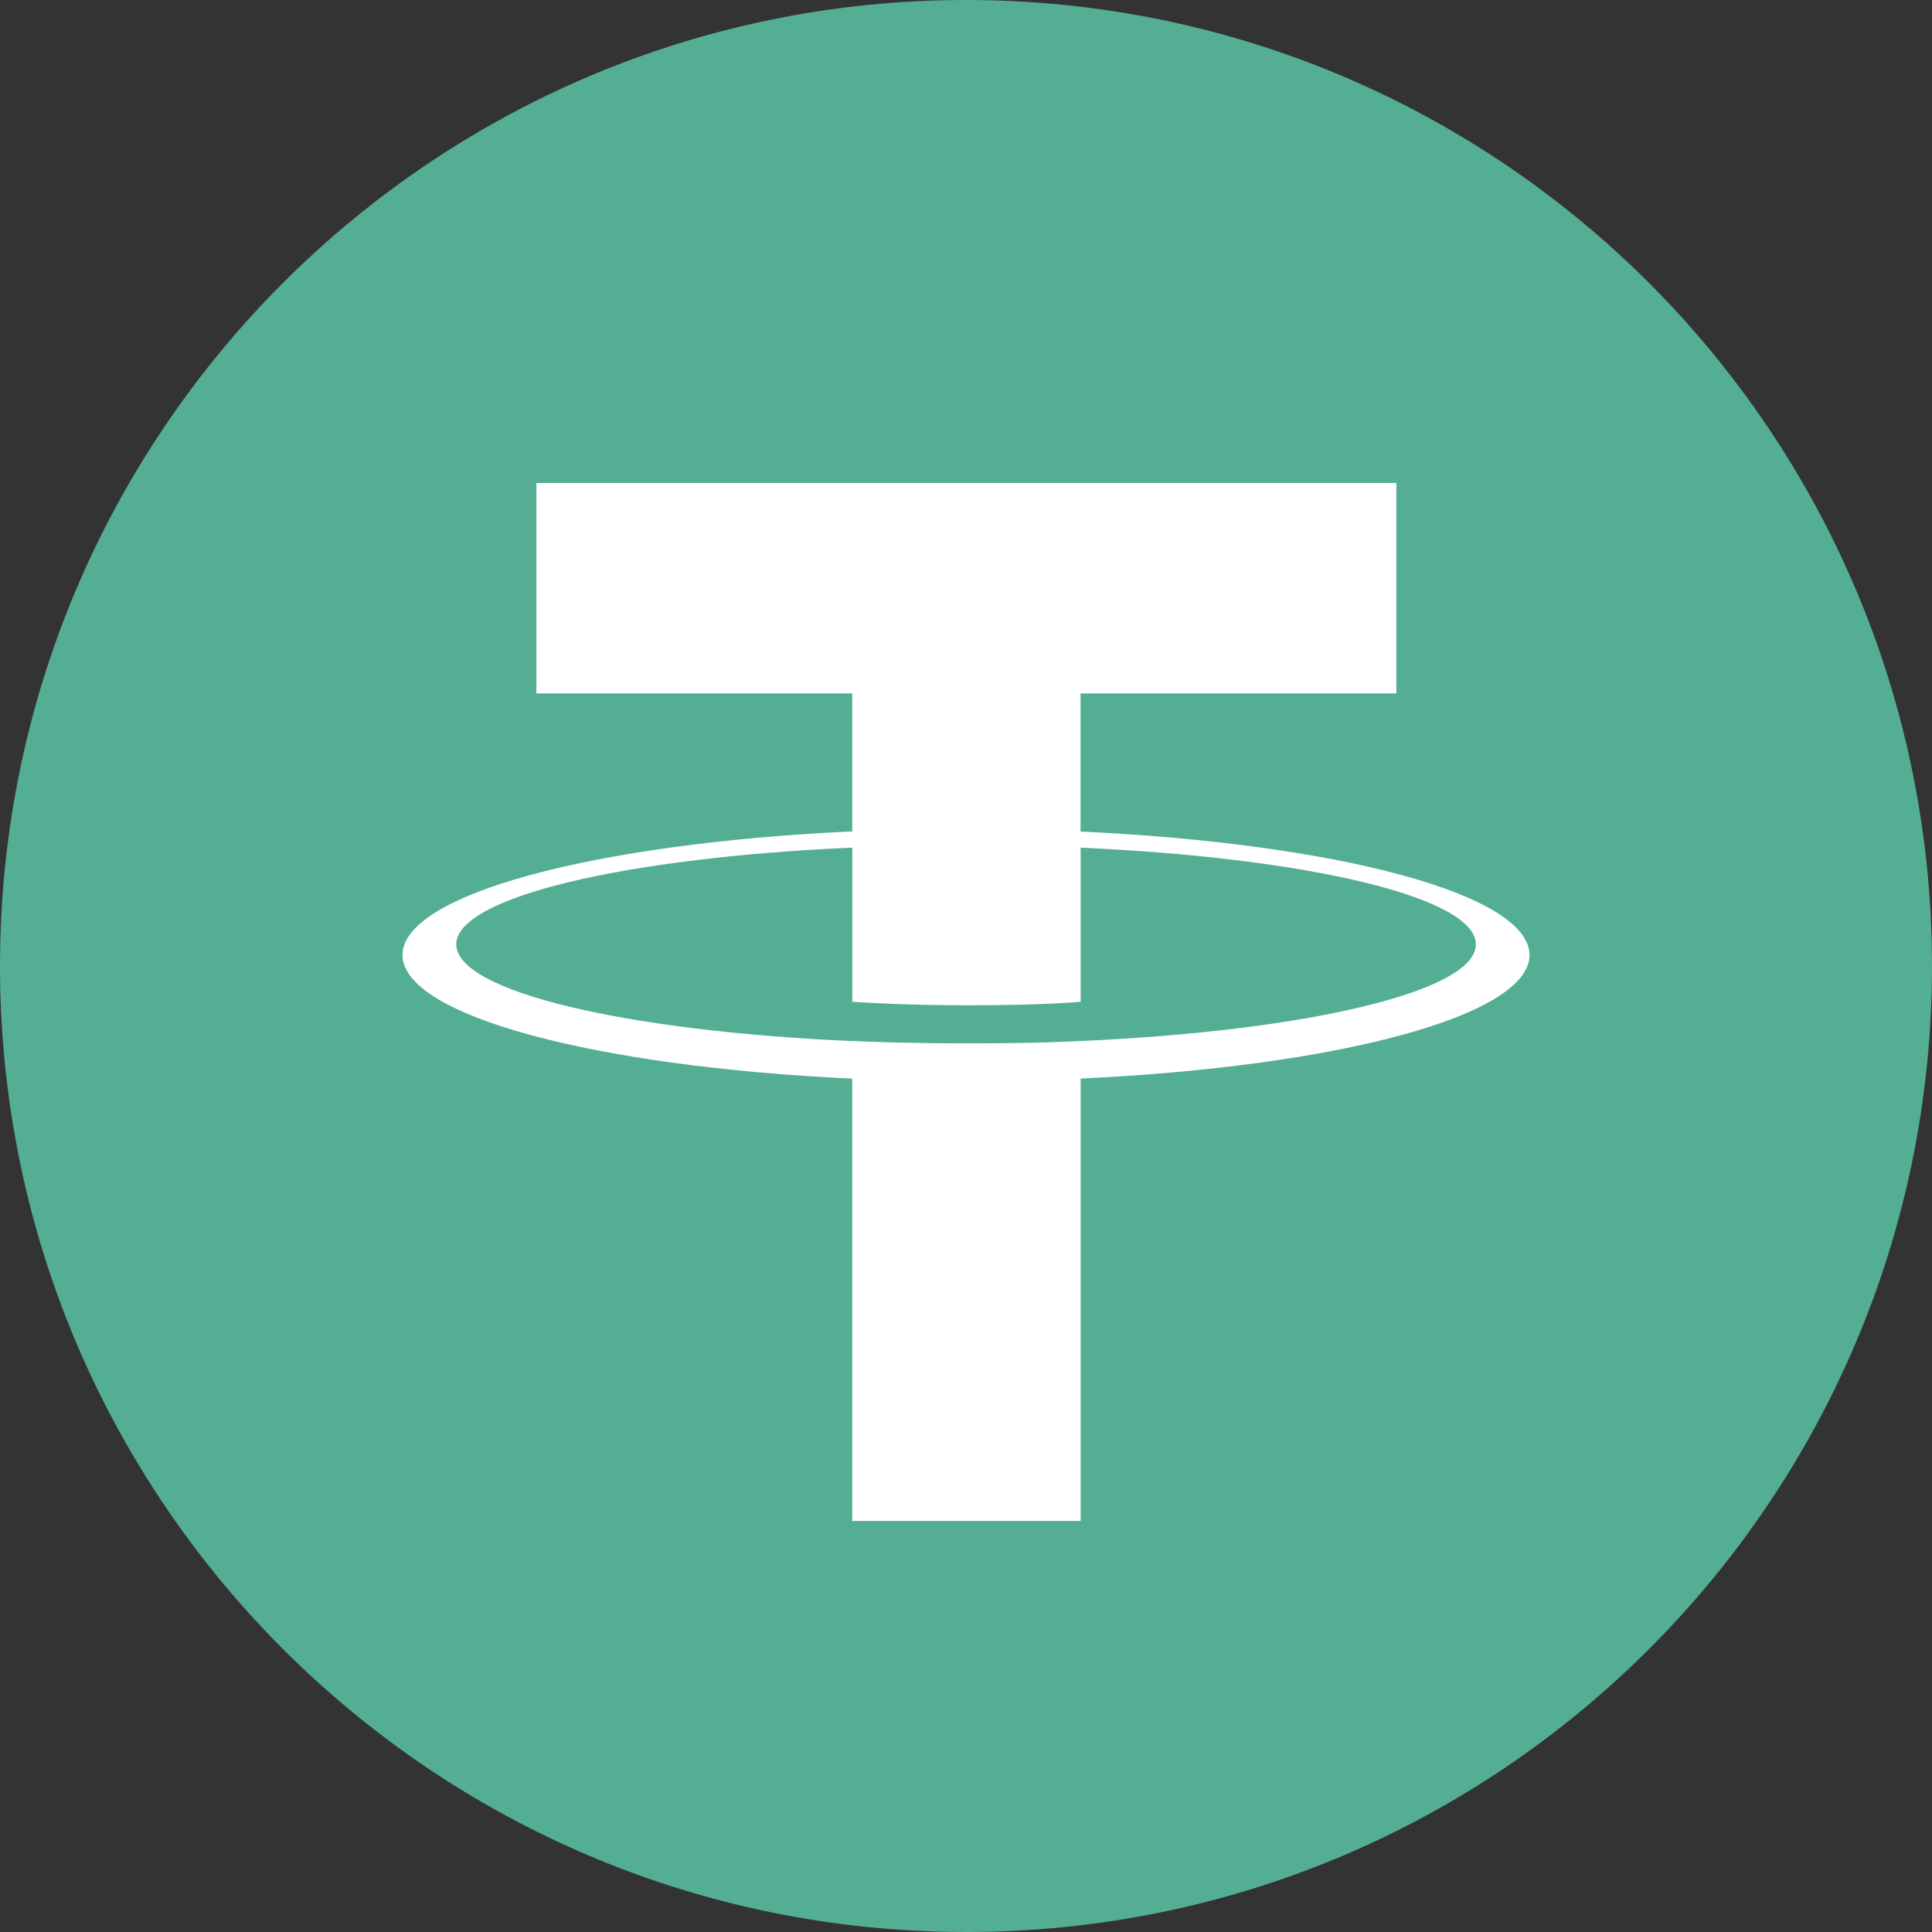 <svg fill="none" viewBox="0 0 24 24">
  <rect x="0" y="0" width="24" height="24" fill="#333333" stroke="none"/>
  <g clip-path="url(#prefix__a)">
    <path fill="#53AE94" d="M12 24c6.627 0 12-5.373 12-12S18.627 0 12 0 0 5.373 0 12s5.373 12 12 12"/>
    <path fill="#fff" d="M13.423 10.33V8.614h3.923V6H6.663v2.614h3.924v1.714C7.397 10.475 5 11.107 5 11.863c0 .757 2.399 1.388 5.587 1.536v5.495h2.837v-5.496C16.607 13.251 19 12.62 19 11.864s-2.393-1.387-5.576-1.534m0 2.603v-.002c-.08.005-.491.03-1.407.03-.732 0-1.247-.02-1.429-.03v.002c-2.817-.125-4.92-.615-4.92-1.202s2.103-1.077 4.92-1.202v1.915c.185.013.712.044 1.44.044.876 0 1.316-.036 1.396-.044V10.53c2.812.125 4.91.616 4.91 1.201s-2.099 1.076-4.91 1.201"/>
  </g>
  <defs>
    <clipPath id="prefix__a">
      <path fill="#fff" d="M0 0h24v24H0z"/>
    </clipPath>
  </defs>
</svg>
